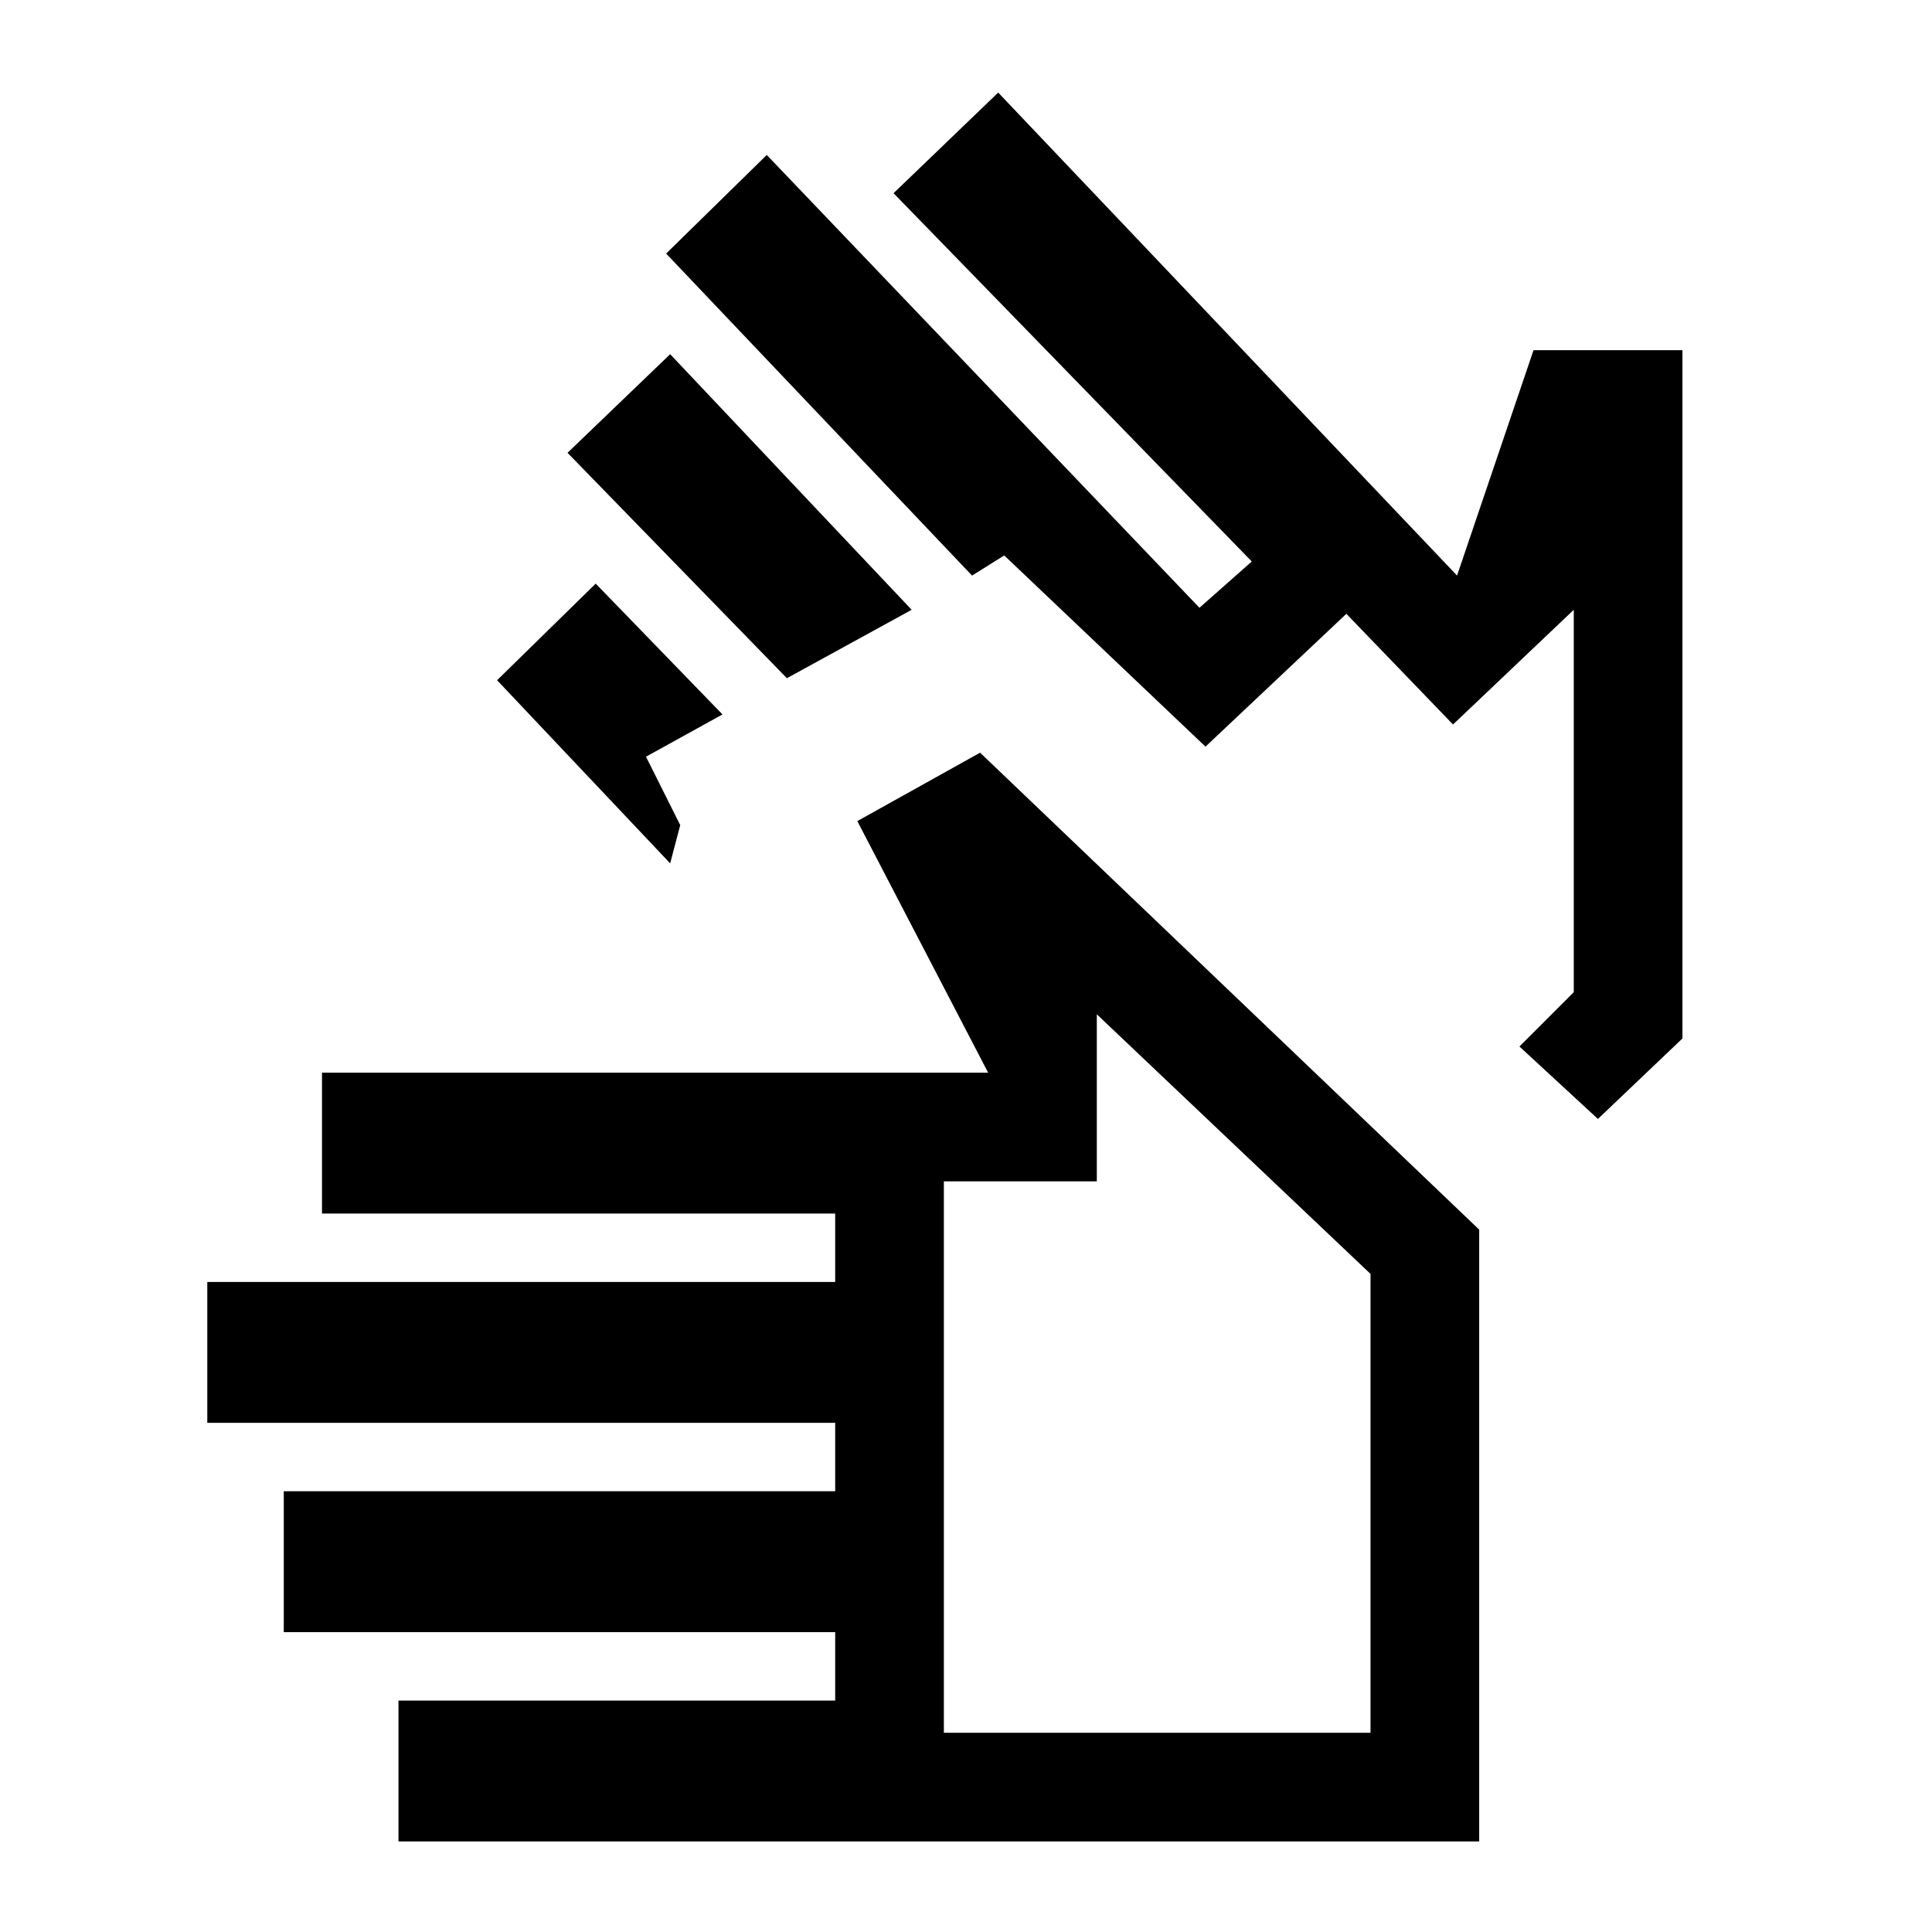 <svg xmlns="http://www.w3.org/2000/svg" height="24" width="24"><path d="M4.95 22.875V21.125H10.375V20.275H3.525V18.525H10.375V17.675H2.575V15.925H10.375V15.075H4V13.325H12.275L10.65 10.2L12.175 9.35L18.375 15.275V22.875ZM11.725 21.525H17.025V15.825L13.625 12.6V14.675H11.725ZM9.775 8.425 7.05 5.625 8.325 4.4 11.325 7.575ZM8.325 10.725 6.175 8.45 7.4 7.25 8.975 8.875 8.025 9.4 8.45 10.25ZM19.85 13.9 18.875 13 19.55 12.325V7.575L18.05 9L16.725 7.625L14.975 9.275L12.475 6.9L12.075 7.15L8.275 3.15L9.525 1.925L14.9 7.55L15.55 6.975L11.1 2.4L12.4 1.15L18.1 7.15L19.05 4.35H20.9V12.9ZM14.375 17.075ZM16.875 11.1Z"/></svg>